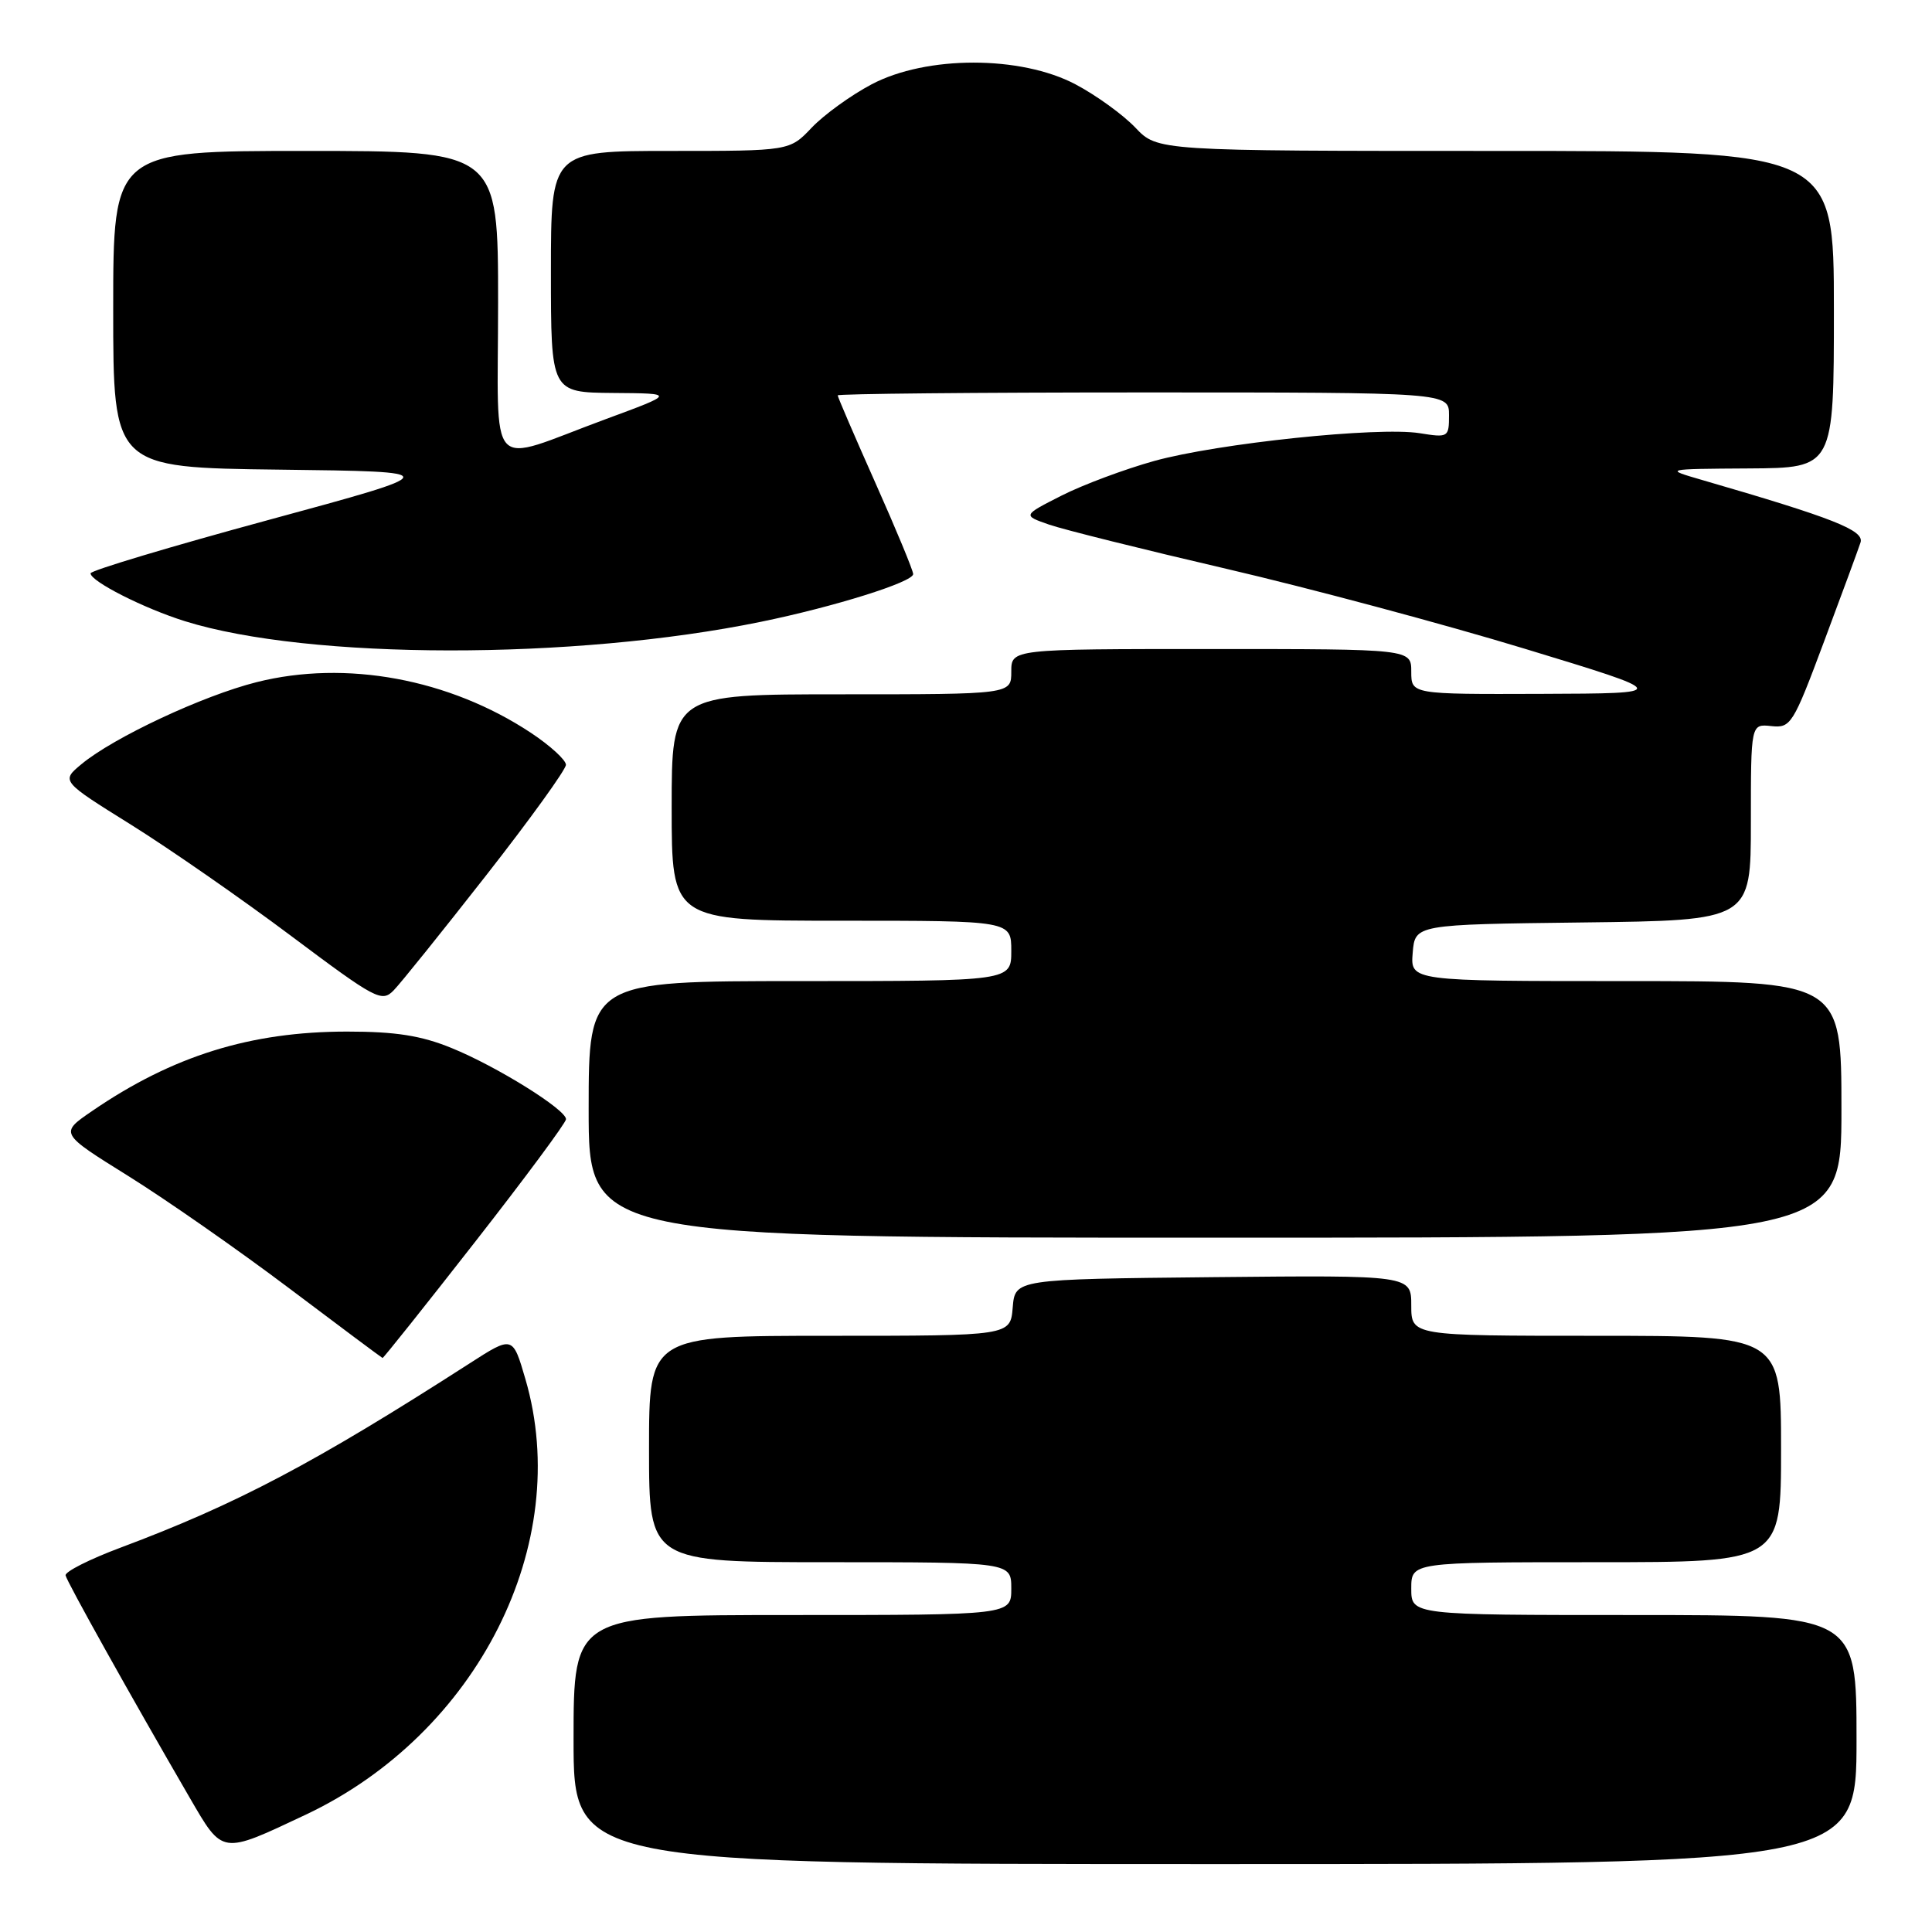 <?xml version="1.0" encoding="UTF-8" standalone="no"?>
<!DOCTYPE svg PUBLIC "-//W3C//DTD SVG 1.1//EN" "http://www.w3.org/Graphics/SVG/1.1/DTD/svg11.dtd" >
<svg xmlns="http://www.w3.org/2000/svg" xmlns:xlink="http://www.w3.org/1999/xlink" version="1.1" viewBox="0 0 256 256">
 <g >
 <path fill="currentColor"
d=" M 246.00 230.50 C 246.00 214.00 246.00 214.00 216.50 214.00 C 187.00 214.00 187.00 214.00 187.00 210.50 C 187.00 207.00 187.00 207.00 211.50 207.00 C 236.00 207.00 236.00 207.00 236.00 192.00 C 236.00 177.00 236.00 177.00 211.50 177.00 C 187.00 177.00 187.00 177.00 187.00 172.98 C 187.00 168.97 187.00 168.97 160.75 169.23 C 134.50 169.50 134.50 169.50 134.19 173.25 C 133.88 177.00 133.88 177.00 109.94 177.00 C 86.00 177.00 86.00 177.00 86.00 192.00 C 86.00 207.00 86.00 207.00 110.00 207.00 C 134.00 207.00 134.00 207.00 134.00 210.50 C 134.00 214.00 134.00 214.00 105.00 214.00 C 76.00 214.00 76.00 214.00 76.00 230.50 C 76.00 247.00 76.00 247.00 161.00 247.00 C 246.00 247.00 246.00 247.00 246.00 230.50 Z  M 40.50 240.46 C 63.28 229.71 75.99 204.53 69.62 182.74 C 67.94 176.98 67.94 176.98 62.22 180.66 C 41.69 193.86 31.38 199.30 16.00 205.06 C 11.88 206.60 8.59 208.26 8.69 208.75 C 8.87 209.61 17.33 224.76 25.11 238.16 C 29.56 245.81 29.24 245.77 40.50 240.46 Z  M 62.94 164.57 C 69.58 156.08 75.00 148.76 75.00 148.30 C 75.00 147.02 65.82 141.30 59.84 138.87 C 55.81 137.22 52.42 136.69 46.00 136.69 C 33.20 136.69 22.88 139.90 12.20 147.22 C 7.90 150.16 7.90 150.16 16.97 155.81 C 21.95 158.91 31.54 165.60 38.27 170.67 C 44.99 175.74 50.59 179.91 50.69 179.94 C 50.80 179.97 56.31 173.06 62.94 164.57 Z  M 244.00 147.00 C 244.00 130.00 244.00 130.00 215.44 130.00 C 186.88 130.00 186.88 130.00 187.19 126.25 C 187.50 122.50 187.50 122.50 209.75 122.23 C 232.00 121.96 232.00 121.96 232.00 108.94 C 232.00 95.92 232.00 95.92 234.70 96.21 C 237.29 96.49 237.59 96.01 241.70 85.00 C 244.07 78.67 246.24 72.77 246.53 71.88 C 247.05 70.27 242.94 68.65 225.50 63.59 C 220.50 62.14 220.50 62.14 231.75 62.07 C 243.00 62.00 243.00 62.00 243.00 41.00 C 243.00 20.00 243.00 20.00 198.19 20.00 C 153.37 20.00 153.37 20.00 150.44 16.91 C 148.82 15.21 145.25 12.62 142.50 11.17 C 135.24 7.34 122.76 7.34 115.50 11.17 C 112.75 12.62 109.18 15.21 107.56 16.91 C 104.63 20.00 104.63 20.00 88.81 20.00 C 73.00 20.00 73.00 20.00 73.00 36.00 C 73.00 52.00 73.00 52.00 81.25 52.07 C 89.50 52.13 89.50 52.13 80.23 55.55 C 64.25 61.45 66.00 63.35 66.00 40.11 C 66.00 20.00 66.00 20.00 40.50 20.00 C 15.00 20.00 15.00 20.00 15.00 40.98 C 15.00 61.96 15.00 61.96 37.07 62.23 C 59.13 62.50 59.13 62.50 35.57 68.90 C 22.61 72.42 12.00 75.60 12.00 75.97 C 12.00 77.03 19.06 80.61 24.50 82.31 C 40.92 87.44 76.06 87.48 100.83 82.39 C 110.59 80.39 121.00 77.12 121.00 76.07 C 121.00 75.60 118.75 70.17 116.00 64.00 C 113.25 57.83 111.00 52.60 111.00 52.39 C 111.00 52.18 129.22 52.00 151.50 52.00 C 192.00 52.00 192.00 52.00 192.00 55.01 C 192.00 57.95 191.91 58.01 188.11 57.40 C 182.61 56.52 161.39 58.74 152.94 61.08 C 149.03 62.17 143.50 64.23 140.66 65.67 C 135.50 68.29 135.50 68.29 139.00 69.51 C 140.93 70.18 151.50 72.81 162.50 75.37 C 173.50 77.93 191.28 82.69 202.00 85.95 C 221.50 91.88 221.50 91.88 204.25 91.94 C 187.00 92.00 187.00 92.00 187.00 89.00 C 187.00 86.00 187.00 86.00 160.50 86.00 C 134.00 86.00 134.00 86.00 134.00 89.00 C 134.00 92.00 134.00 92.00 111.50 92.00 C 89.00 92.00 89.00 92.00 89.00 107.00 C 89.00 122.00 89.00 122.00 111.50 122.00 C 134.00 122.00 134.00 122.00 134.00 126.00 C 134.00 130.00 134.00 130.00 106.00 130.00 C 78.00 130.00 78.00 130.00 78.00 147.00 C 78.00 164.00 78.00 164.00 161.00 164.00 C 244.00 164.00 244.00 164.00 244.00 147.00 Z  M 64.41 116.00 C 70.22 108.58 74.98 101.98 74.99 101.34 C 74.99 100.71 72.91 98.80 70.36 97.11 C 59.55 89.95 45.82 87.41 34.00 90.39 C 26.88 92.18 15.05 97.72 10.80 101.25 C 8.09 103.50 8.09 103.50 17.38 109.29 C 22.48 112.48 32.02 119.10 38.58 124.02 C 49.82 132.44 50.59 132.85 52.17 131.22 C 53.09 130.28 58.60 123.42 64.41 116.00 Z "/>
</g>
</svg>